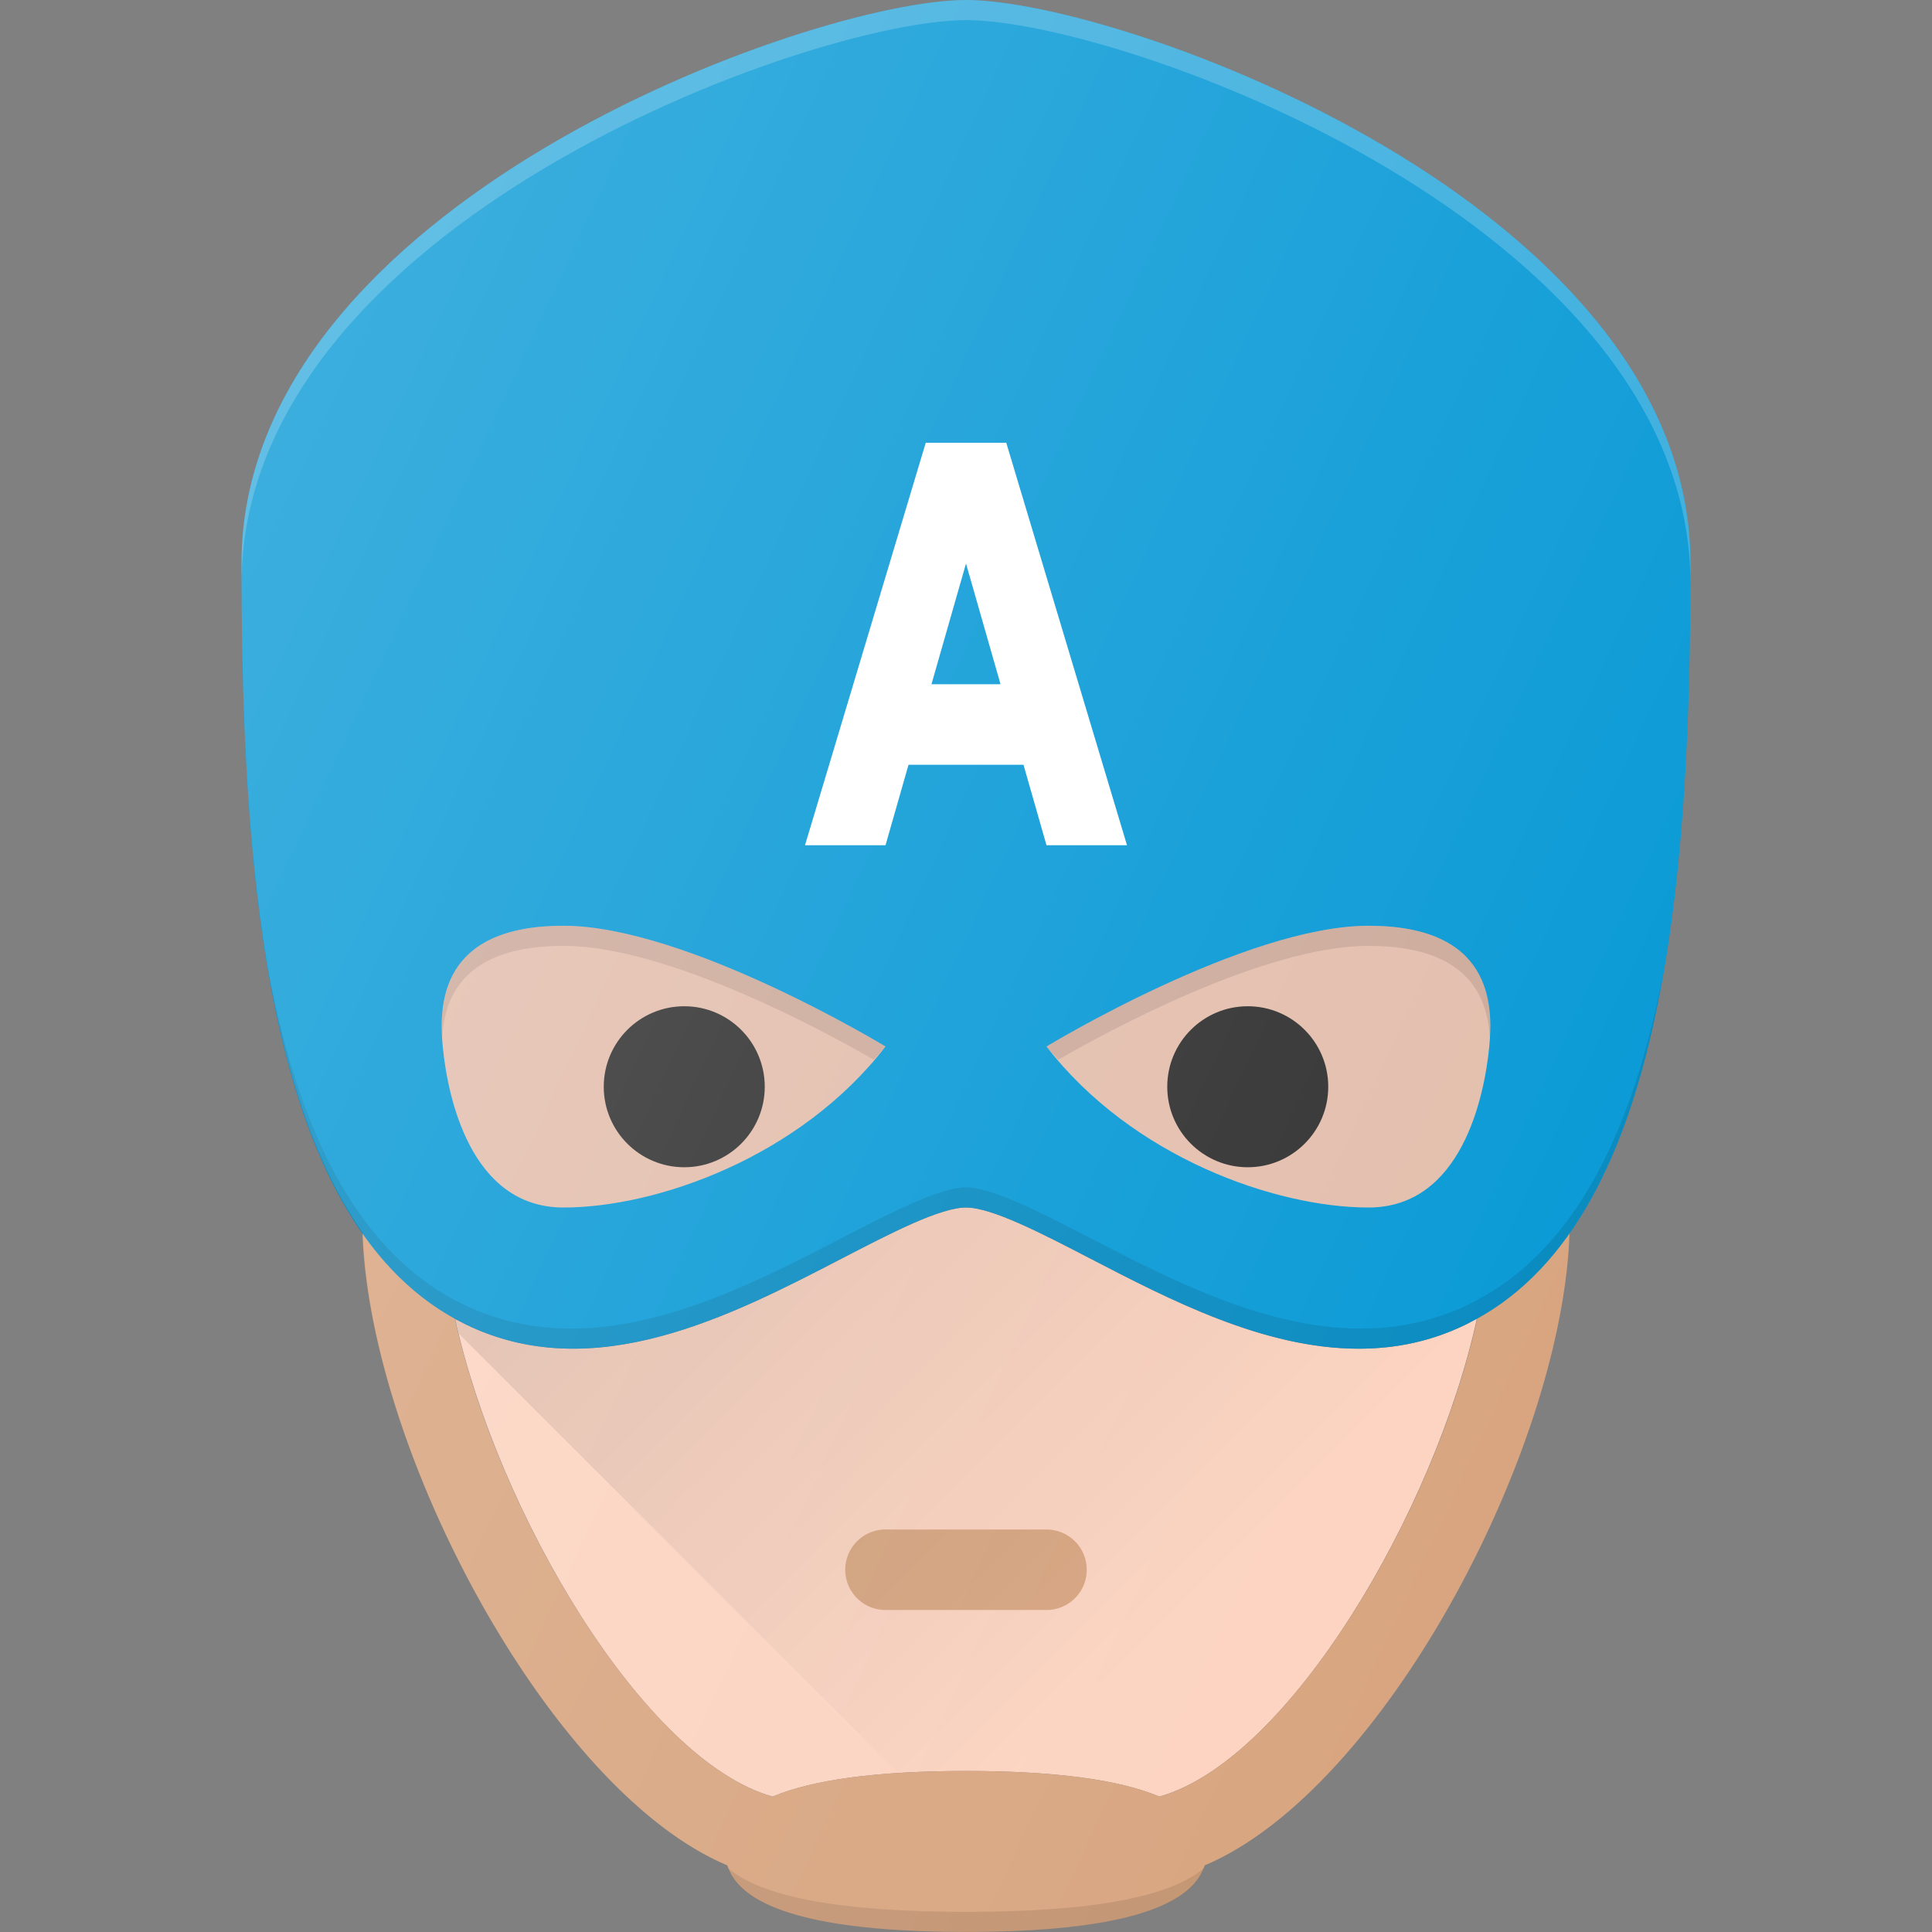 <svg xmlns="http://www.w3.org/2000/svg" viewBox="0 0 24 24"><rect x="0" y="0" width="24" height="24" fill="#808080" stroke="none"/><path fill="#FCD3C0" d="M14.402 22.318C13.907 22.109 13.112 22 12 22s-1.907.109-2.402.318c-1.612-.454-3.424-3.551-3.946-5.945.044.024.083.054.128.076 1.598.782 3.309-.106 4.684-.819.598-.31 1.215-.63 1.536-.63s.938.32 1.536.63c.995.516 2.166 1.124 3.343 1.124.45 0 .9-.088 1.34-.305.046-.022.085-.052.129-.076-.522 2.394-2.334 5.491-3.946 5.945z"/><path fill="#D8A580" d="M19.5 15.151a.5.5 0 1 0-1 0c0 2.395-2.192 6.63-4.098 7.167C13.907 22.109 13.112 22 12 22s-1.907.109-2.402.318C7.692 21.78 5.5 17.546 5.5 15.15a.5.5 0 1 0-1 0c0 2.701 2.285 7.076 4.535 8.022.169.547 1.159.827 2.965.827s2.796-.28 2.965-.827c2.25-.946 4.535-5.32 4.535-8.022z"/><path fill="#010101" d="M12 23.75c-1.56 0-2.547-.185-2.96-.548.195.529 1.185.798 2.96.798s2.765-.27 2.96-.798c-.413.363-1.4.548-2.96.548z" opacity=".1"/><path fill="#0A9AD6" d="M12 0c-1.927 0-9 2.548-9 7 0 3.999.33 8.249 2.78 9.45 1.598.781 3.309-.107 4.684-.82.598-.31 1.215-.63 1.536-.63s.938.32 1.536.63c.995.516 2.166 1.124 3.343 1.124.45 0 .9-.088 1.34-.305C20.67 15.25 21 11 21 7c0-4.452-7.073-7-9-7z"/><path fill="#010101" d="M18.252 16.2a3.038 3.038 0 0 1-1.348.304c-1.183 0-2.36-.608-3.36-1.124-.6-.31-1.221-.63-1.544-.63s-.943.32-1.544.63c-1.382.713-3.102 1.601-4.708.82-1.352-.66-2.06-2.24-2.425-4.192.349 2.066 1.055 3.754 2.457 4.441 1.598.782 3.309-.106 4.684-.819.598-.31 1.215-.63 1.536-.63s.938.32 1.536.63c.995.516 2.166 1.124 3.343 1.124.45 0 .9-.088 1.34-.305 1.403-.687 2.11-2.375 2.458-4.44-.365 1.95-1.073 3.531-2.425 4.19z" opacity=".1"/><path fill="#FFF" d="M12 .25c1.925 0 8.984 2.543 8.999 6.986L21 7c0-4.452-7.073-7-9-7S3 2.548 3 7l.001.236C3.016 2.793 10.075.25 12 .25z" opacity=".2"/><path fill="#FCD3C0" d="M13 13s2.469-1.5 4-1.5 1.55.972 1.5 1.5c-.06.622-.344 2-1.5 2s-2.938-.625-4-2zM11 13s-2.469-1.5-4-1.5-1.55.972-1.5 1.5c.06.622.344 2 1.5 2s2.938-.625 4-2z"/><path fill="#010101" d="M13 13s2.469-1.5 4-1.5 1.55.972 1.5 1.5c-.06.622-.344 2-1.5 2s-2.938-.625-4-2zM11 13s-2.469-1.5-4-1.5-1.55.972-1.5 1.5c.06.622.344 2 1.5 2s2.938-.625 4-2z" opacity=".1"/><path fill="#010101" d="M17 11.75c1.225 0 1.479.62 1.507 1.14.033-.542-.073-1.39-1.507-1.39-1.531 0-4 1.5-4 1.5.045.059.099.108.147.164.545-.315 2.541-1.414 3.853-1.414zM7 11.75c1.312 0 3.308 1.099 3.853 1.414.048-.056.102-.105.147-.164 0 0-2.469-1.5-4-1.5-1.434 0-1.54.848-1.507 1.39.028-.52.282-1.14 1.507-1.14z" opacity=".1"/><path fill="#D8A580" d="M13 20h-2a.5.5 0 1 1 0-1h2a.5.5 0 1 1 0 1z"/><path fill="#FFF" d="M13 10.5h1l-1.5-5h-1l-1.5 5h1l.286-1h1.428l.286 1zm-1.429-2L12 7l.429 1.5h-.858z"/><circle cx="8.5" cy="13.5" r="1" fill="#333"/><circle cx="15.5" cy="13.5" r="1" fill="#333"/><linearGradient id="a" x1="9.189" x2="15.18" y1="13.635" y2="19.626" gradientUnits="userSpaceOnUse"><stop offset="0" stop-color="#010101" stop-opacity=".1"/><stop offset="1" stop-color="#010101" stop-opacity="0"/></linearGradient><path fill="url(#a)" d="M18.348 16.373c-.044.024-.083.054-.128.076a3.01 3.01 0 0 1-1.341.305c-1.177 0-2.348-.608-3.343-1.124-.598-.31-1.215-.63-1.536-.63s-.938.32-1.536.63c-1.375.713-3.086 1.601-4.684.82-.045-.023-.084-.053-.128-.077.014.064.033.13.049.195l5.458 5.458c.258-.016.535-.026.841-.026 1.113 0 1.907.109 2.402.318 1.612-.454 3.424-3.551 3.946-5.945z"/><linearGradient id="b" x1="2.309" x2="19.988" y1="7.543" y2="15.787" gradientUnits="userSpaceOnUse"><stop offset="0" stop-color="#FFF" stop-opacity=".2"/><stop offset="1" stop-color="#FFF" stop-opacity="0"/></linearGradient><path fill="url(#b)" d="M21 7c0-4.452-7.073-7-9-7S3 2.548 3 7c0 3.161.211 6.474 1.508 8.318.088 2.71 2.322 6.928 4.527 7.855.169.547 1.159.827 2.965.827s2.796-.28 2.965-.827c2.205-.927 4.439-5.144 4.527-7.855C20.789 13.474 21 10.161 21 7z"/></svg>